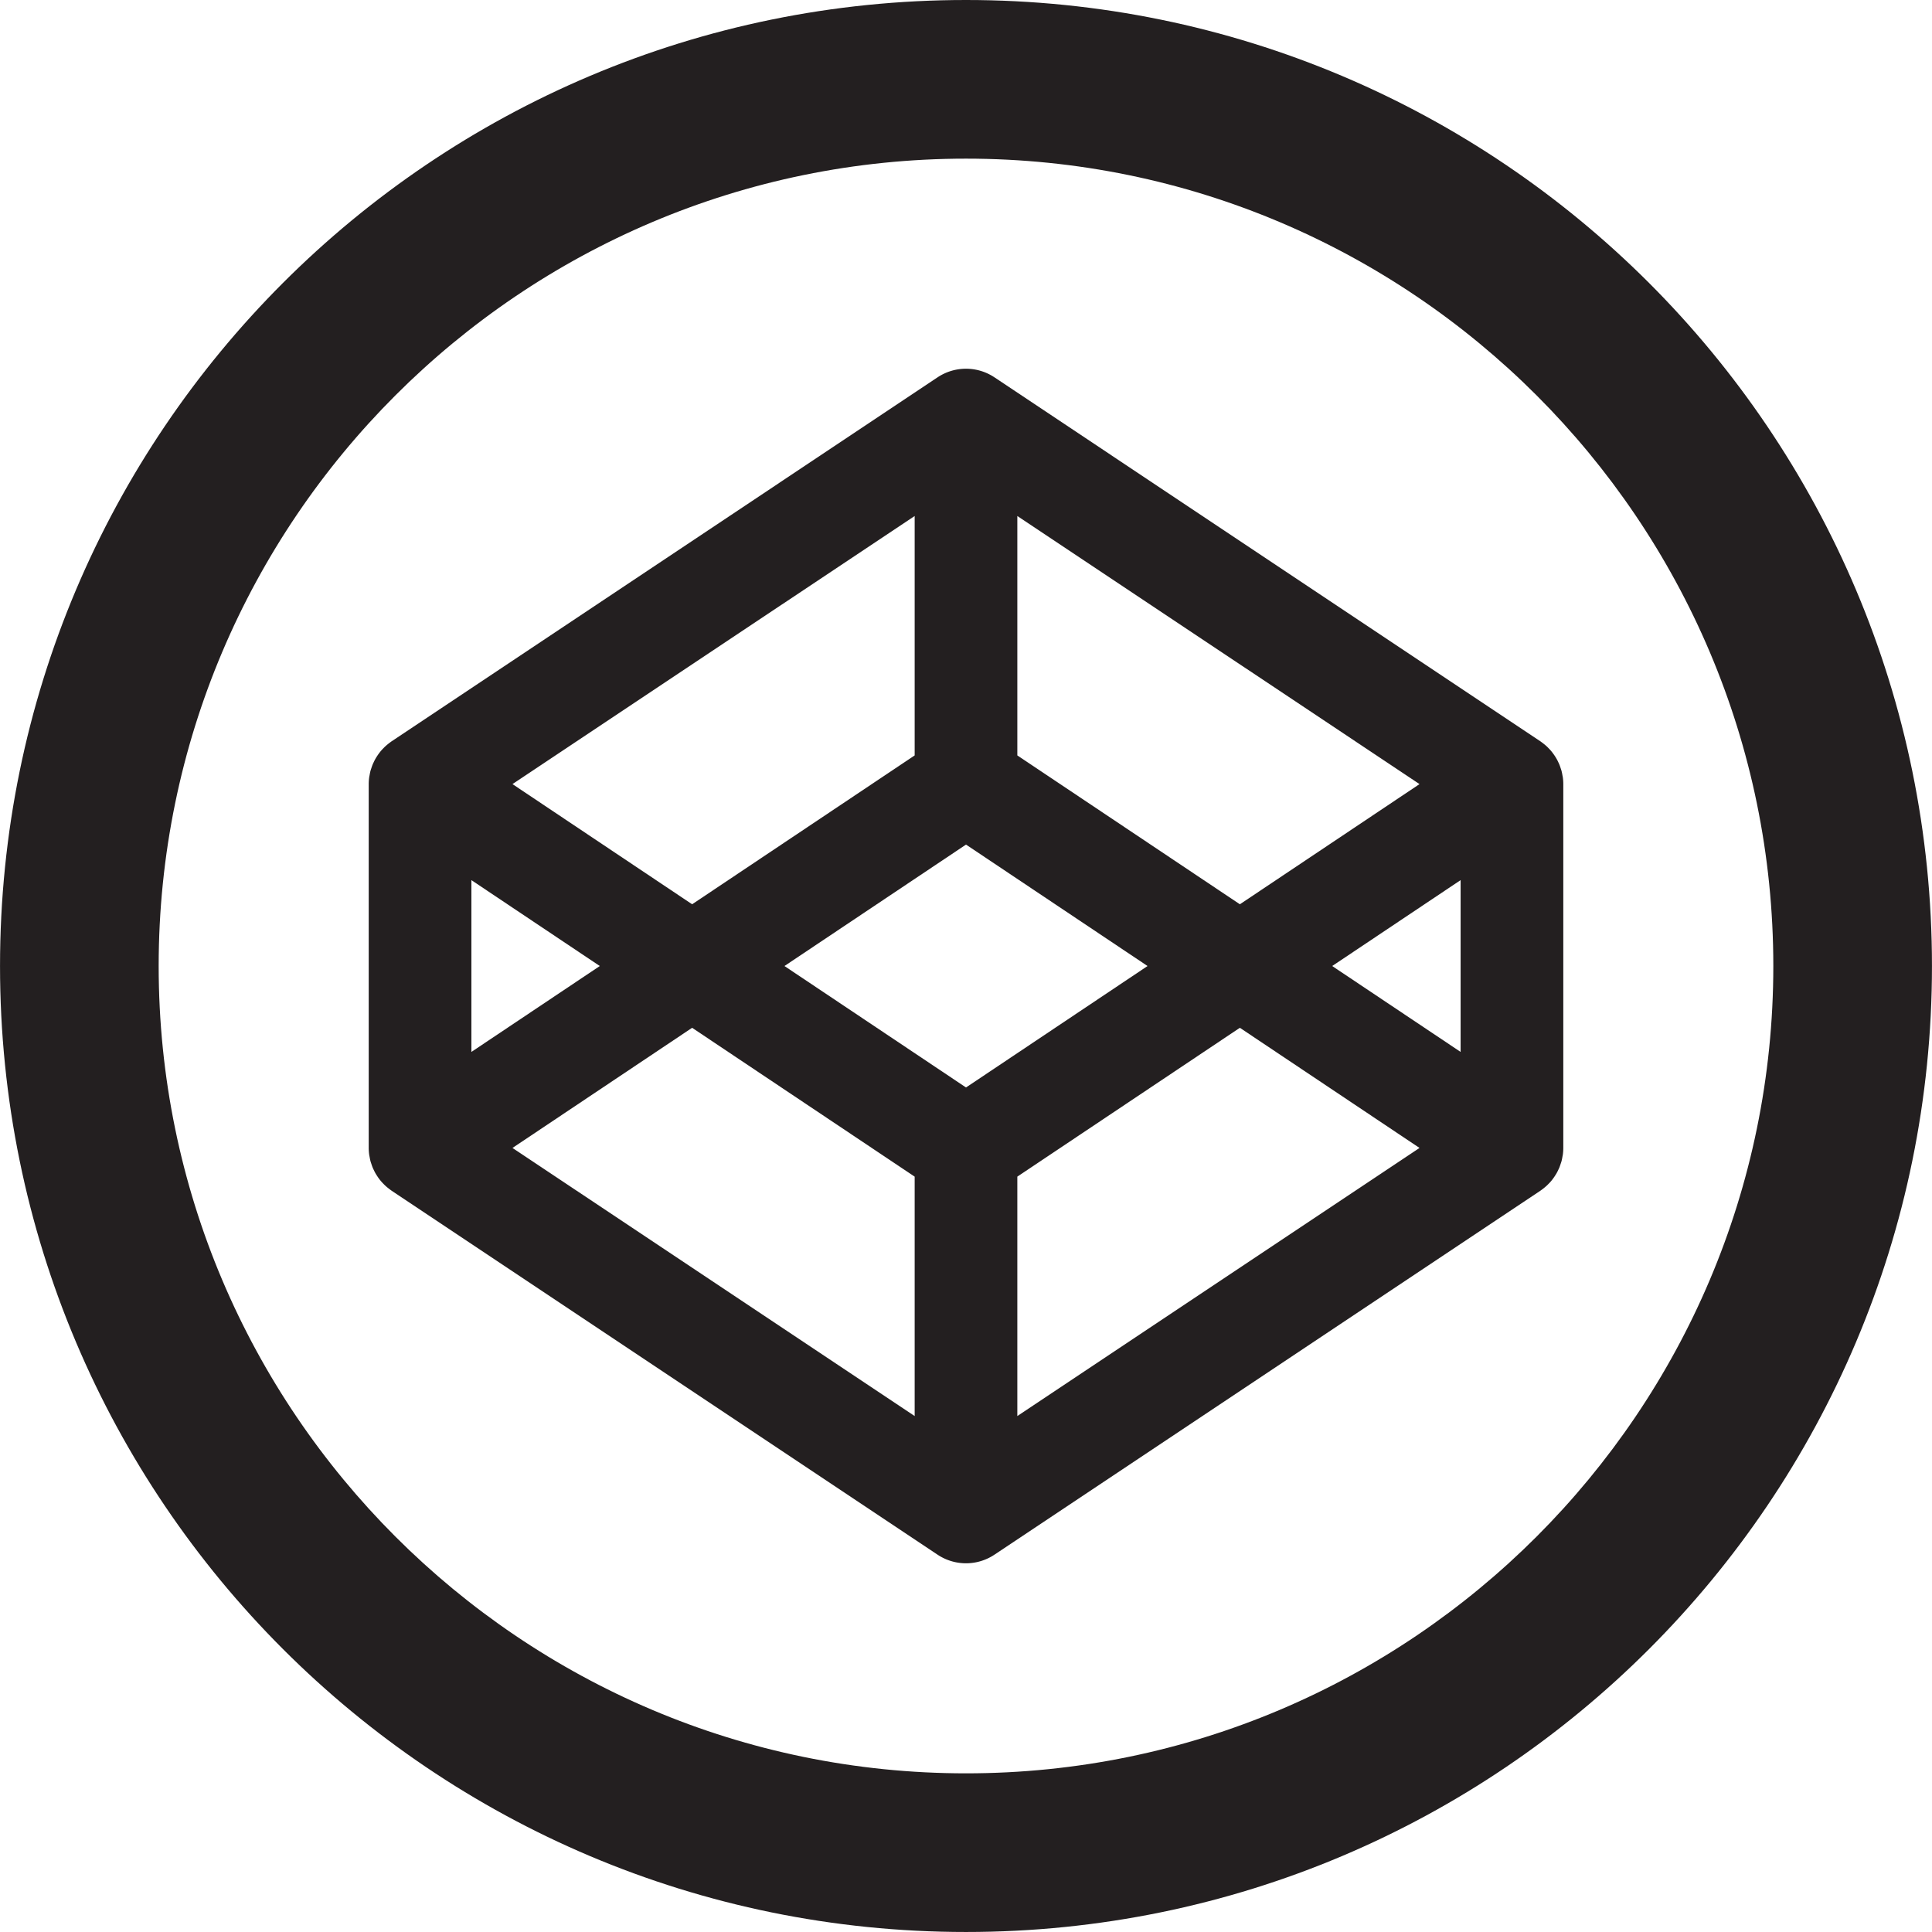 <svg width="625.474" height="625.474" viewBox="0 0 165.49 165.49" xmlns="http://www.w3.org/2000/svg"><g fill="#231f20"><path d="M82.746 151.9c-38.132 0-69.155-31.023-69.155-69.155 0-38.132 31.022-69.156 69.155-69.156 38.132 0 69.152 31.024 69.152 69.156 0 38.132-31.022 69.155-69.152 69.155m0-151.9C37.047 0 .002 37.046.002 82.745c0 45.699 37.045 82.744 82.744 82.744 45.7 0 82.741-37.042 82.741-82.744 0-45.7-37.045-82.745-82.74-82.745"/><path d="M125.112 90.105l-11-7.358 11-7.358zm-37.97 31.19v-20.508l19.062-12.749 15.388 10.292zM82.746 93.15L67.194 82.747l15.552-10.402 15.55 10.402zm-4.398 28.146L43.898 98.33l15.388-10.292 19.062 12.75zm-37.97-45.907l11 7.358-11 7.358zm37.97-31.19v20.508L59.286 77.457 43.897 67.163zm8.794 0l34.45 22.965-15.388 10.294-19.062-12.751zm46.726 22.386c-.01-.064-.026-.126-.036-.19a4.304 4.304 0 00-.077-.37c-.02-.072-.046-.142-.069-.212-.035-.108-.07-.215-.113-.32a4.257 4.257 0 00-.098-.215 3.27 3.27 0 00-.15-.291c-.04-.07-.083-.138-.125-.205a4.902 4.902 0 00-.337-.458 4.335 4.335 0 00-.218-.236c-.058-.06-.115-.119-.175-.173a5.022 5.022 0 00-.25-.21c-.065-.05-.13-.102-.198-.15-.026-.016-.049-.038-.073-.054L85.184 32.323a4.396 4.396 0 00-4.878 0L33.542 63.5c-.024.016-.047.038-.073.054-.069.048-.133.1-.198.15-.086.068-.17.138-.248.21-.062.054-.119.114-.177.173a3.814 3.814 0 00-.37.428 4.02 4.02 0 00-.184.266 3.658 3.658 0 00-.276.496c-.034.07-.069.142-.098.215-.043.105-.078.212-.114.32-.022.07-.048.14-.068.212-.032.121-.054.245-.077.37-.01.064-.027.126-.035.19-.026.189-.04.38-.04.574v31.176c0 .194.014.385.04.576.008.062.025.127.035.188.023.124.045.248.077.37.02.072.046.142.068.212.036.107.07.215.114.323.03.073.064.143.098.213.047.099.095.196.15.293.04.067.081.134.126.202a4.02 4.02 0 00.554.694 3.761 3.761 0 00.425.382c.065.052.13.103.198.15.026.017.049.039.073.054l46.764 31.177a4.396 4.396 0 004.878 0l46.765-31.177c.024-.015.047-.037.073-.053a4.903 4.903 0 00.448-.361c.06-.054.117-.113.175-.172a3.287 3.287 0 00.37-.428c.066-.086.126-.175.185-.266.042-.068.085-.135.125-.202.056-.097.104-.194.15-.293.033-.07.068-.14.098-.213.043-.108.078-.216.113-.323.023-.07.05-.14.069-.213.032-.121.055-.245.077-.369.01-.061.026-.126.036-.188a4.55 4.55 0 00.04-.576V67.158a4.47 4.47 0 00-.04-.574"/></g></svg>